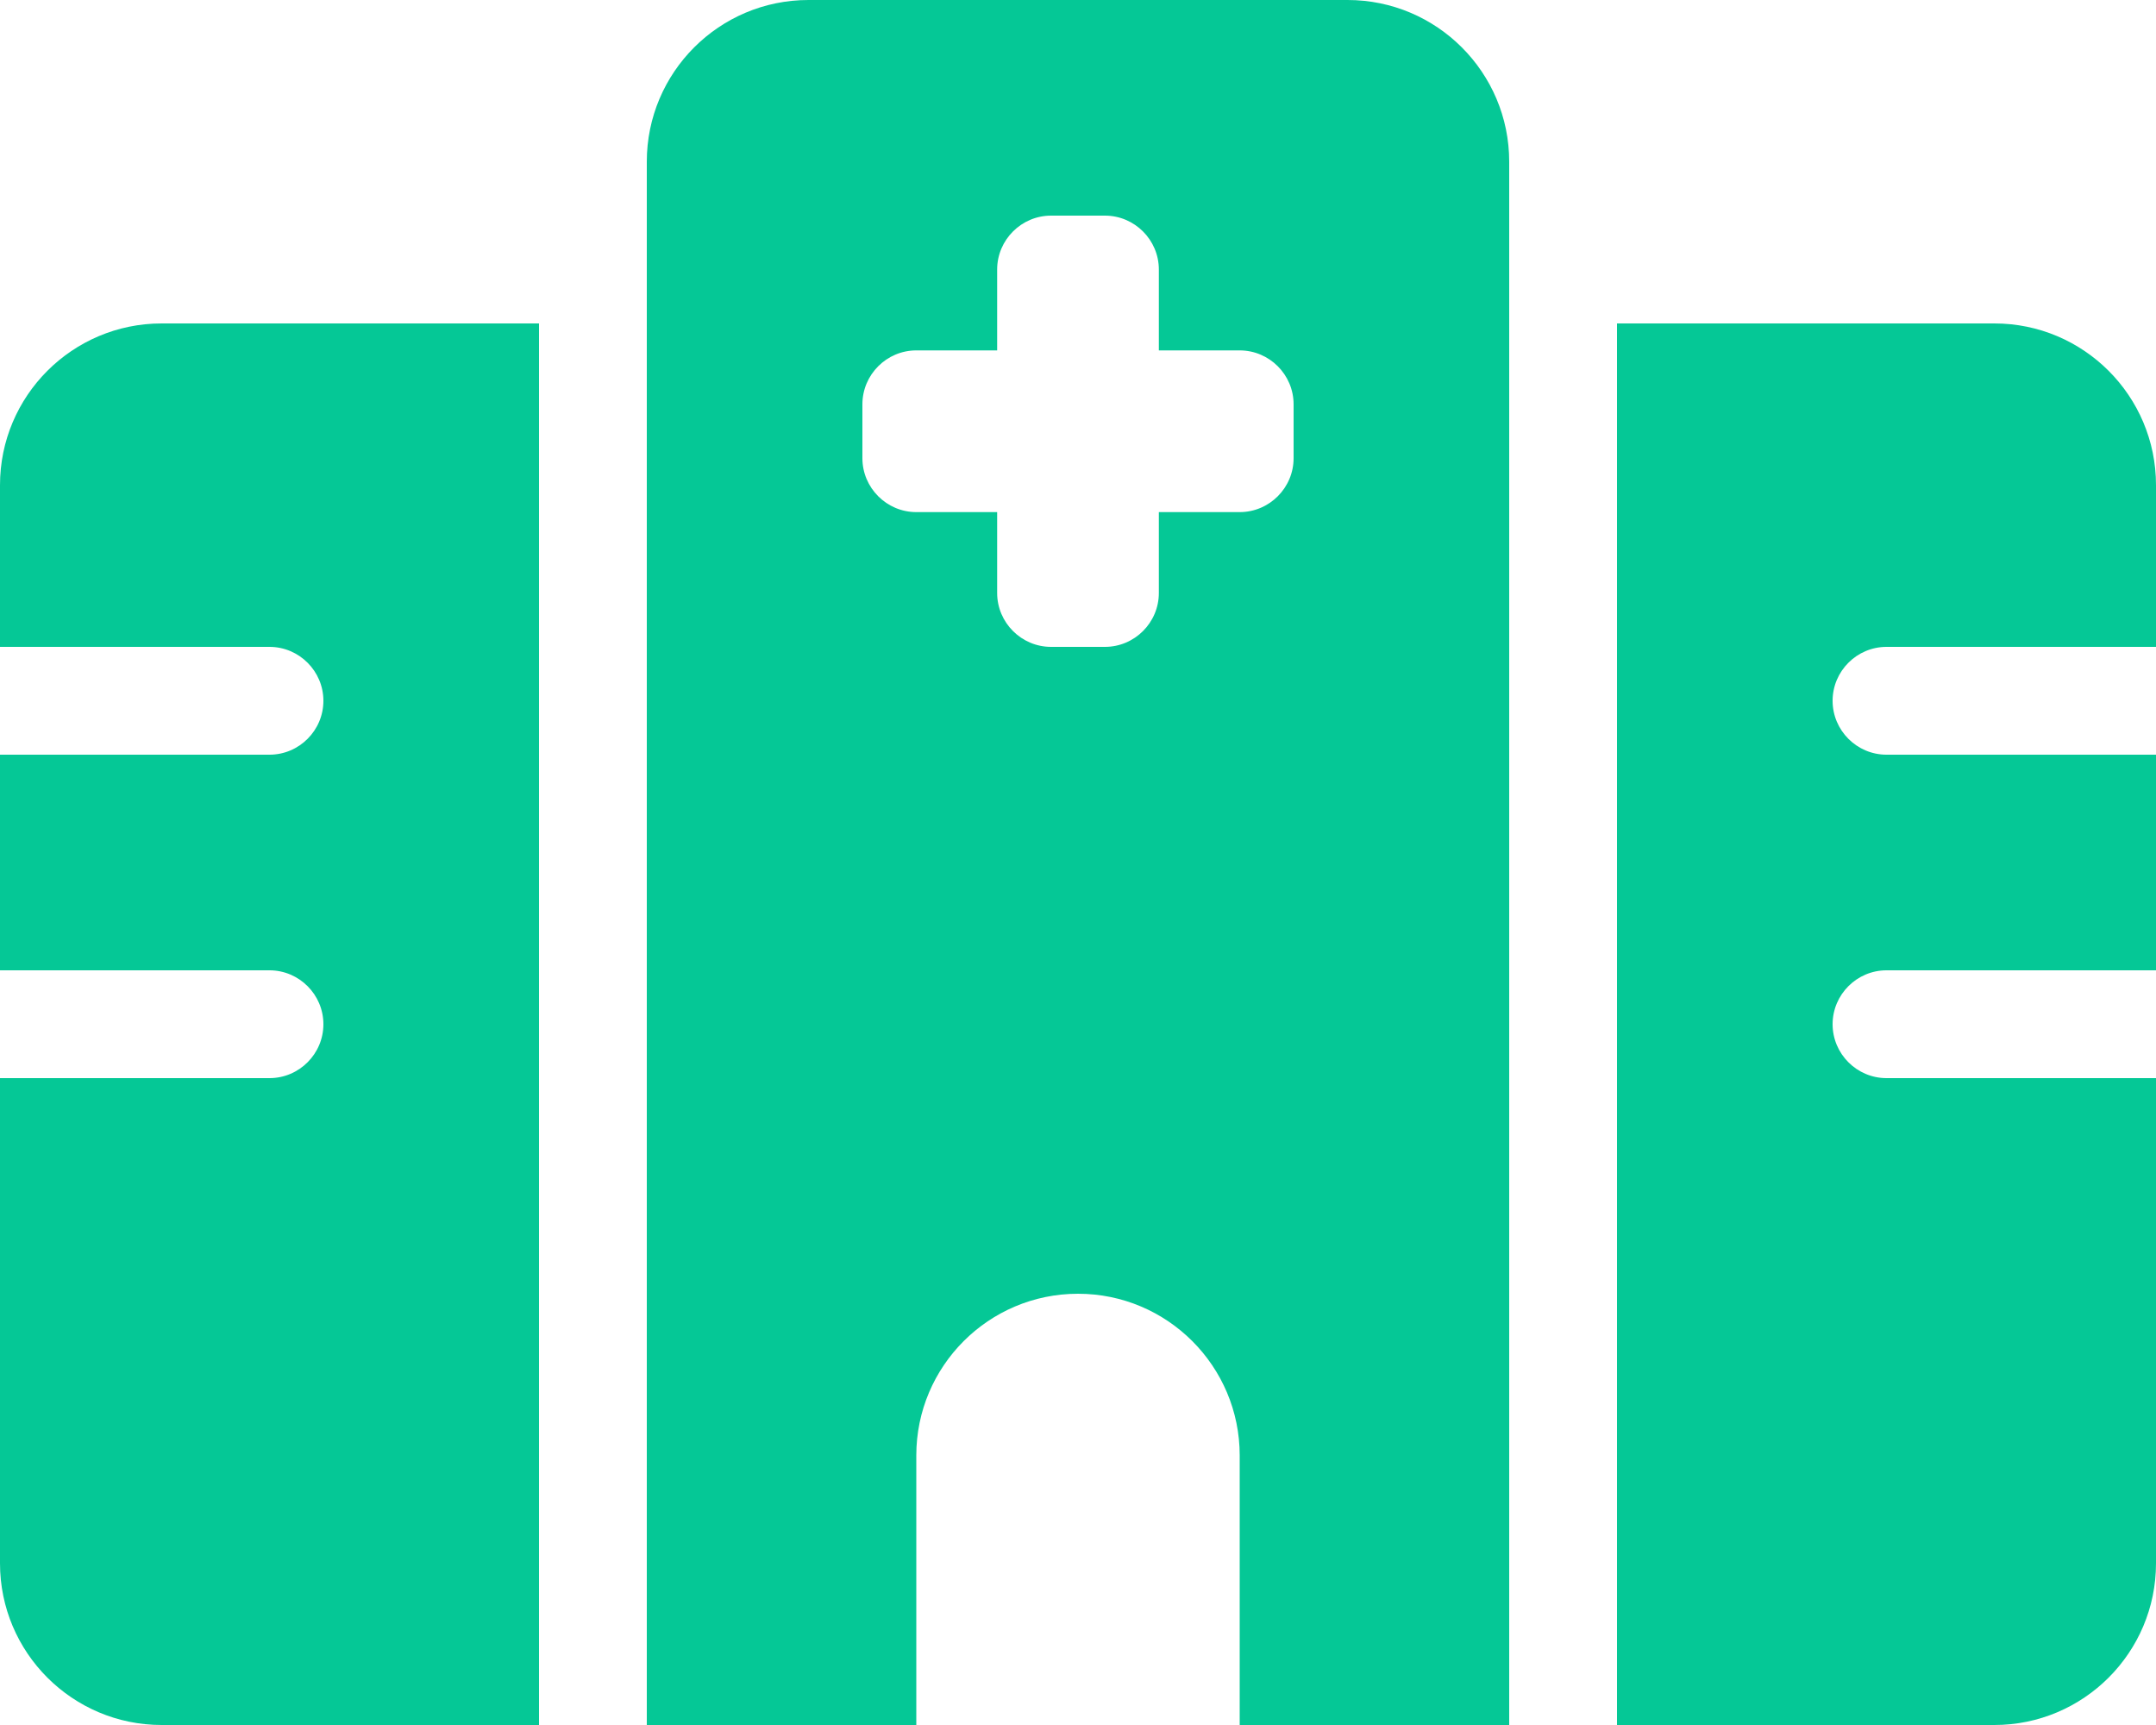 <svg xmlns="http://www.w3.org/2000/svg" viewBox="0 0 640 512"><path d="M192 48c0-26.5 21.5-48 48-48L400 0c26.5 0 48 21.5 48 48l0 464-80 0 0-80c0-26.5-21.5-48-48-48s-48 21.5-48 48l0 80-80 0 0-464zM48 96l112 0 0 416L48 512c-26.5 0-48-21.5-48-48L0 320l80 0c8.8 0 16-7.2 16-16s-7.2-16-16-16L0 288l0-64 80 0c8.8 0 16-7.2 16-16s-7.2-16-16-16L0 192l0-48c0-26.5 21.5-48 48-48zm544 0c26.5 0 48 21.5 48 48l0 48-80 0c-8.8 0-16 7.2-16 16s7.2 16 16 16l80 0 0 64-80 0c-8.8 0-16 7.2-16 16s7.2 16 16 16l80 0 0 144c0 26.5-21.5 48-48 48l-112 0 0-416 112 0zM312 64c-8.8 0-16 7.2-16 16l0 24-24 0c-8.8 0-16 7.2-16 16l0 16c0 8.8 7.2 16 16 16l24 0 0 24c0 8.8 7.2 16 16 16l16 0c8.8 0 16-7.2 16-16l0-24 24 0c8.8 0 16-7.2 16-16l0-16c0-8.8-7.2-16-16-16l-24 0 0-24c0-8.8-7.2-16-16-16l-16 0z" fill="#05c896" /></svg>